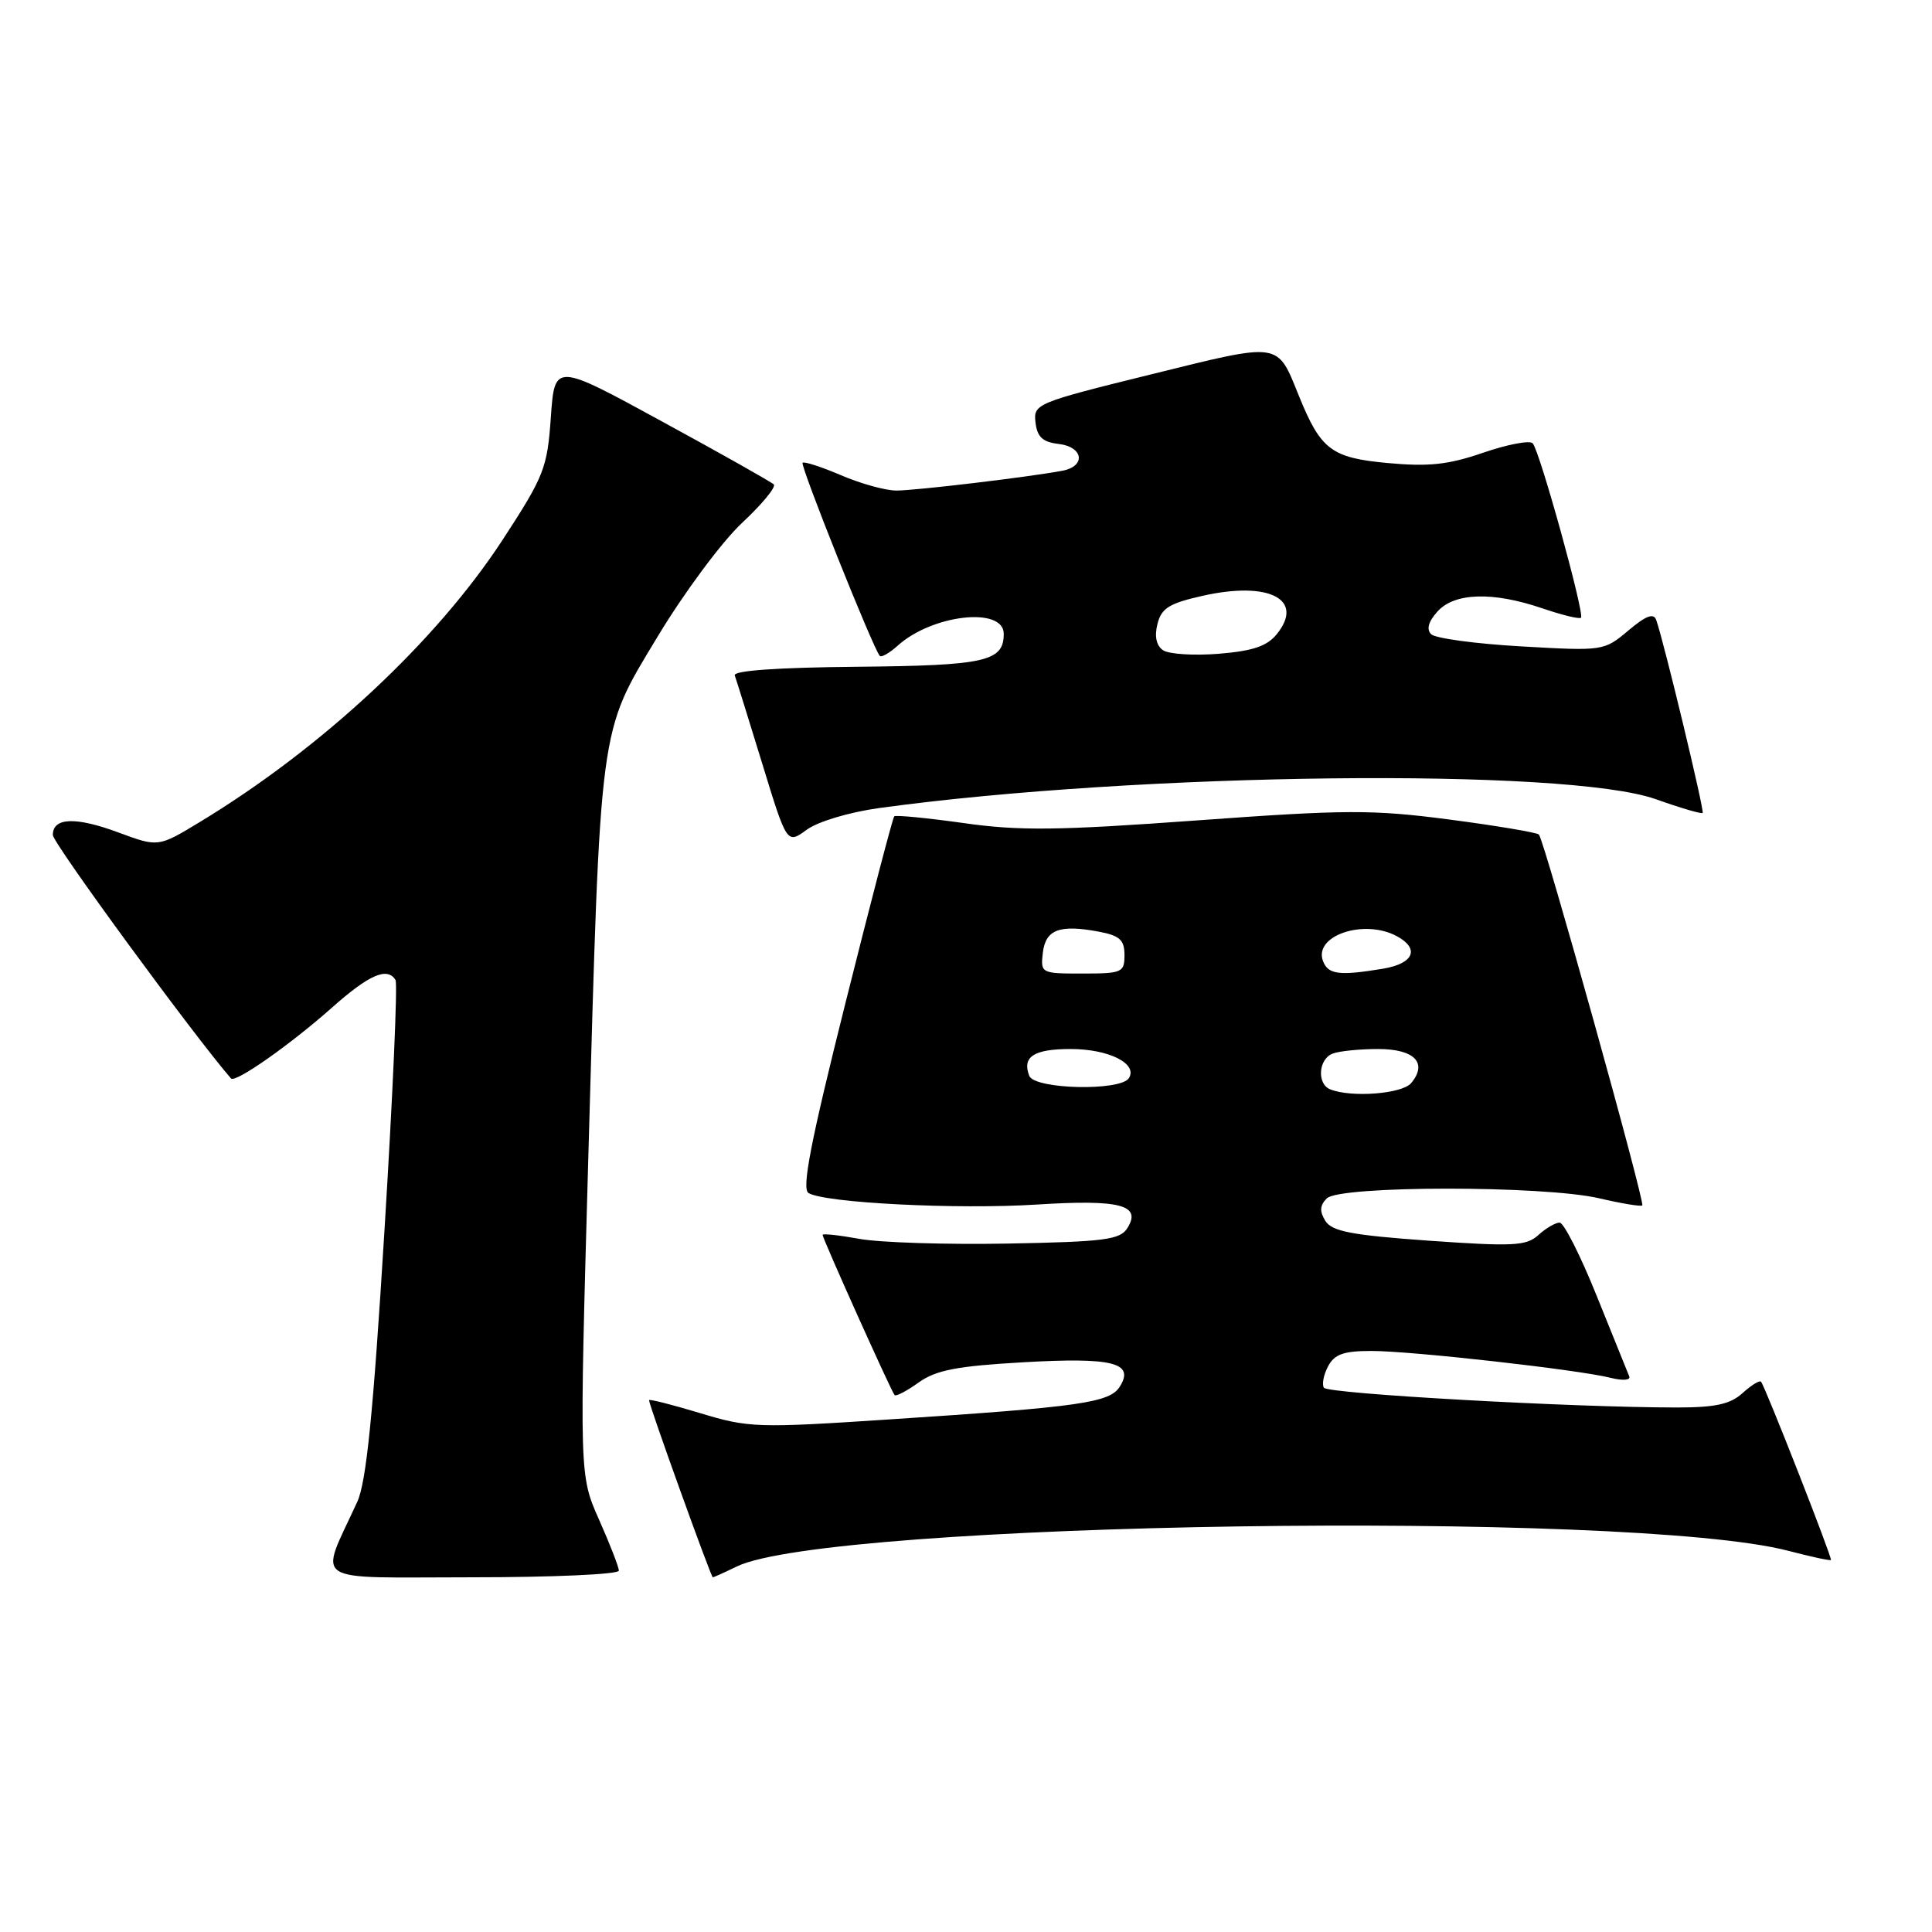 <?xml version="1.0" encoding="UTF-8" standalone="no"?>
<!DOCTYPE svg PUBLIC "-//W3C//DTD SVG 1.1//EN" "http://www.w3.org/Graphics/SVG/1.1/DTD/svg11.dtd" >
<svg xmlns="http://www.w3.org/2000/svg" xmlns:xlink="http://www.w3.org/1999/xlink" version="1.1" viewBox="0 0 256 256">
 <g >
 <path fill="currentColor"
d=" M 82.00 208.12 C 82.00 207.64 80.82 204.61 79.38 201.37 C 76.77 195.50 76.77 195.50 77.95 153.50 C 79.59 95.28 79.32 97.31 87.14 84.35 C 90.63 78.55 95.66 71.78 98.31 69.30 C 100.96 66.83 102.86 64.53 102.53 64.19 C 102.20 63.86 95.53 60.10 87.71 55.84 C 73.50 48.08 73.50 48.08 72.99 55.29 C 72.52 62.03 72.10 63.09 66.62 71.50 C 57.83 84.97 42.68 99.11 26.48 108.92 C 20.97 112.26 20.97 112.26 15.73 110.32 C 10.03 108.20 7.00 108.31 7.00 110.64 C 7.00 111.71 25.71 137.26 30.61 142.90 C 31.17 143.54 38.45 138.43 43.97 133.53 C 48.92 129.13 51.32 128.09 52.41 129.86 C 52.70 130.33 52.04 145.29 50.94 163.11 C 49.45 187.34 48.54 196.38 47.34 199.00 C 42.28 210.06 40.68 209.00 62.49 209.00 C 73.22 209.00 82.00 208.61 82.00 208.12 Z  M 97.60 207.58 C 109.79 201.63 216.04 200.04 236.96 205.49 C 239.96 206.28 242.50 206.82 242.61 206.71 C 242.82 206.49 233.92 183.79 233.35 183.09 C 233.16 182.86 232.06 183.54 230.90 184.59 C 229.27 186.07 227.29 186.50 222.15 186.50 C 208.20 186.49 175.92 184.68 175.42 183.88 C 175.14 183.42 175.39 182.13 175.99 181.02 C 176.84 179.43 178.07 179.00 181.79 179.01 C 187.14 179.02 209.14 181.49 213.42 182.57 C 215.03 182.97 216.10 182.89 215.88 182.37 C 215.67 181.87 213.74 177.08 211.58 171.73 C 209.43 166.38 207.21 162.00 206.66 162.00 C 206.11 162.00 204.84 162.74 203.84 163.65 C 202.24 165.10 200.52 165.18 189.36 164.40 C 179.11 163.67 176.50 163.17 175.62 161.78 C 174.83 160.51 174.88 159.72 175.81 158.79 C 177.52 157.08 204.57 157.07 211.90 158.78 C 214.86 159.47 217.44 159.90 217.61 159.72 C 218.00 159.33 204.61 111.27 203.91 110.58 C 203.64 110.31 198.30 109.41 192.04 108.59 C 181.86 107.26 178.37 107.27 158.59 108.71 C 140.17 110.05 135.05 110.11 127.68 109.06 C 122.83 108.38 118.69 107.98 118.49 108.17 C 118.29 108.37 115.38 119.51 112.02 132.93 C 107.41 151.33 106.21 157.51 107.13 158.08 C 109.25 159.39 126.82 160.28 137.37 159.61 C 148.42 158.91 151.30 159.66 149.39 162.72 C 148.43 164.27 146.41 164.54 133.54 164.78 C 125.44 164.93 116.60 164.65 113.90 164.16 C 111.21 163.67 109.00 163.43 109.00 163.63 C 109.00 164.13 118.12 184.42 118.54 184.86 C 118.73 185.06 120.18 184.30 121.75 183.17 C 124.05 181.54 126.82 181.01 135.56 180.51 C 147.45 179.83 150.36 180.56 148.39 183.72 C 147.06 185.87 143.17 186.42 118.00 188.07 C 100.31 189.24 99.20 189.20 92.75 187.24 C 89.04 186.12 86.00 185.35 86.00 185.53 C 86.00 186.19 94.21 209.00 94.45 209.00 C 94.58 209.00 96.00 208.36 97.60 207.58 Z  M 116.50 107.07 C 150.82 102.35 207.60 101.70 219.41 105.90 C 222.67 107.06 225.46 107.88 225.61 107.72 C 225.87 107.46 220.51 85.16 219.46 82.16 C 219.12 81.19 218.11 81.57 215.76 83.55 C 212.54 86.26 212.44 86.27 201.57 85.65 C 195.55 85.31 190.18 84.58 189.64 84.04 C 188.98 83.38 189.27 82.36 190.48 81.02 C 192.74 78.52 197.81 78.37 204.38 80.61 C 206.98 81.50 209.28 82.06 209.49 81.85 C 209.99 81.34 204.01 59.71 203.09 58.74 C 202.70 58.32 199.76 58.88 196.55 59.98 C 191.90 61.58 189.33 61.86 183.82 61.35 C 176.42 60.66 175.01 59.59 172.13 52.50 C 169.17 45.22 169.89 45.32 152.51 49.61 C 137.28 53.37 136.92 53.52 137.21 55.98 C 137.43 57.90 138.16 58.58 140.25 58.82 C 143.57 59.20 143.93 61.79 140.75 62.38 C 136.27 63.22 121.33 65.00 118.78 65.00 C 117.34 65.00 114.04 64.09 111.44 62.97 C 108.84 61.86 106.55 61.12 106.35 61.32 C 105.99 61.67 115.75 86.07 116.58 86.91 C 116.80 87.14 117.86 86.53 118.93 85.57 C 123.52 81.41 133.00 80.35 133.00 83.99 C 133.00 87.65 130.58 88.19 113.52 88.35 C 102.97 88.45 97.12 88.86 97.36 89.50 C 97.56 90.05 99.20 95.31 101.00 101.18 C 104.27 111.86 104.27 111.86 106.89 109.95 C 108.37 108.86 112.53 107.62 116.50 107.07 Z  M 176.25 144.34 C 174.47 143.62 174.70 140.33 176.58 139.61 C 177.45 139.27 180.17 139.00 182.61 139.00 C 187.43 139.00 189.21 140.84 186.99 143.51 C 185.80 144.95 179.05 145.47 176.25 144.34 Z  M 136.38 142.55 C 135.41 140.02 136.98 139.00 141.87 139.00 C 146.90 139.00 150.78 140.93 149.59 142.85 C 148.50 144.61 137.07 144.35 136.38 142.55 Z  M 138.18 126.26 C 138.54 123.17 140.38 122.47 145.60 123.45 C 148.37 123.97 149.00 124.55 149.00 126.55 C 149.00 128.86 148.68 129.00 143.43 129.00 C 137.96 129.00 137.87 128.96 138.18 126.26 Z  M 175.31 127.36 C 174.01 123.99 180.72 121.71 185.07 124.04 C 188.17 125.70 187.34 127.68 183.25 128.36 C 177.45 129.32 175.99 129.13 175.31 127.36 Z  M 154.11 86.16 C 153.22 85.55 152.95 84.32 153.37 82.68 C 153.89 80.58 154.93 79.94 159.39 78.94 C 168.18 76.97 172.90 79.43 169.18 84.03 C 167.88 85.63 166.00 86.26 161.48 86.63 C 158.19 86.89 154.88 86.68 154.11 86.16 Z "/>
</g>
</svg>